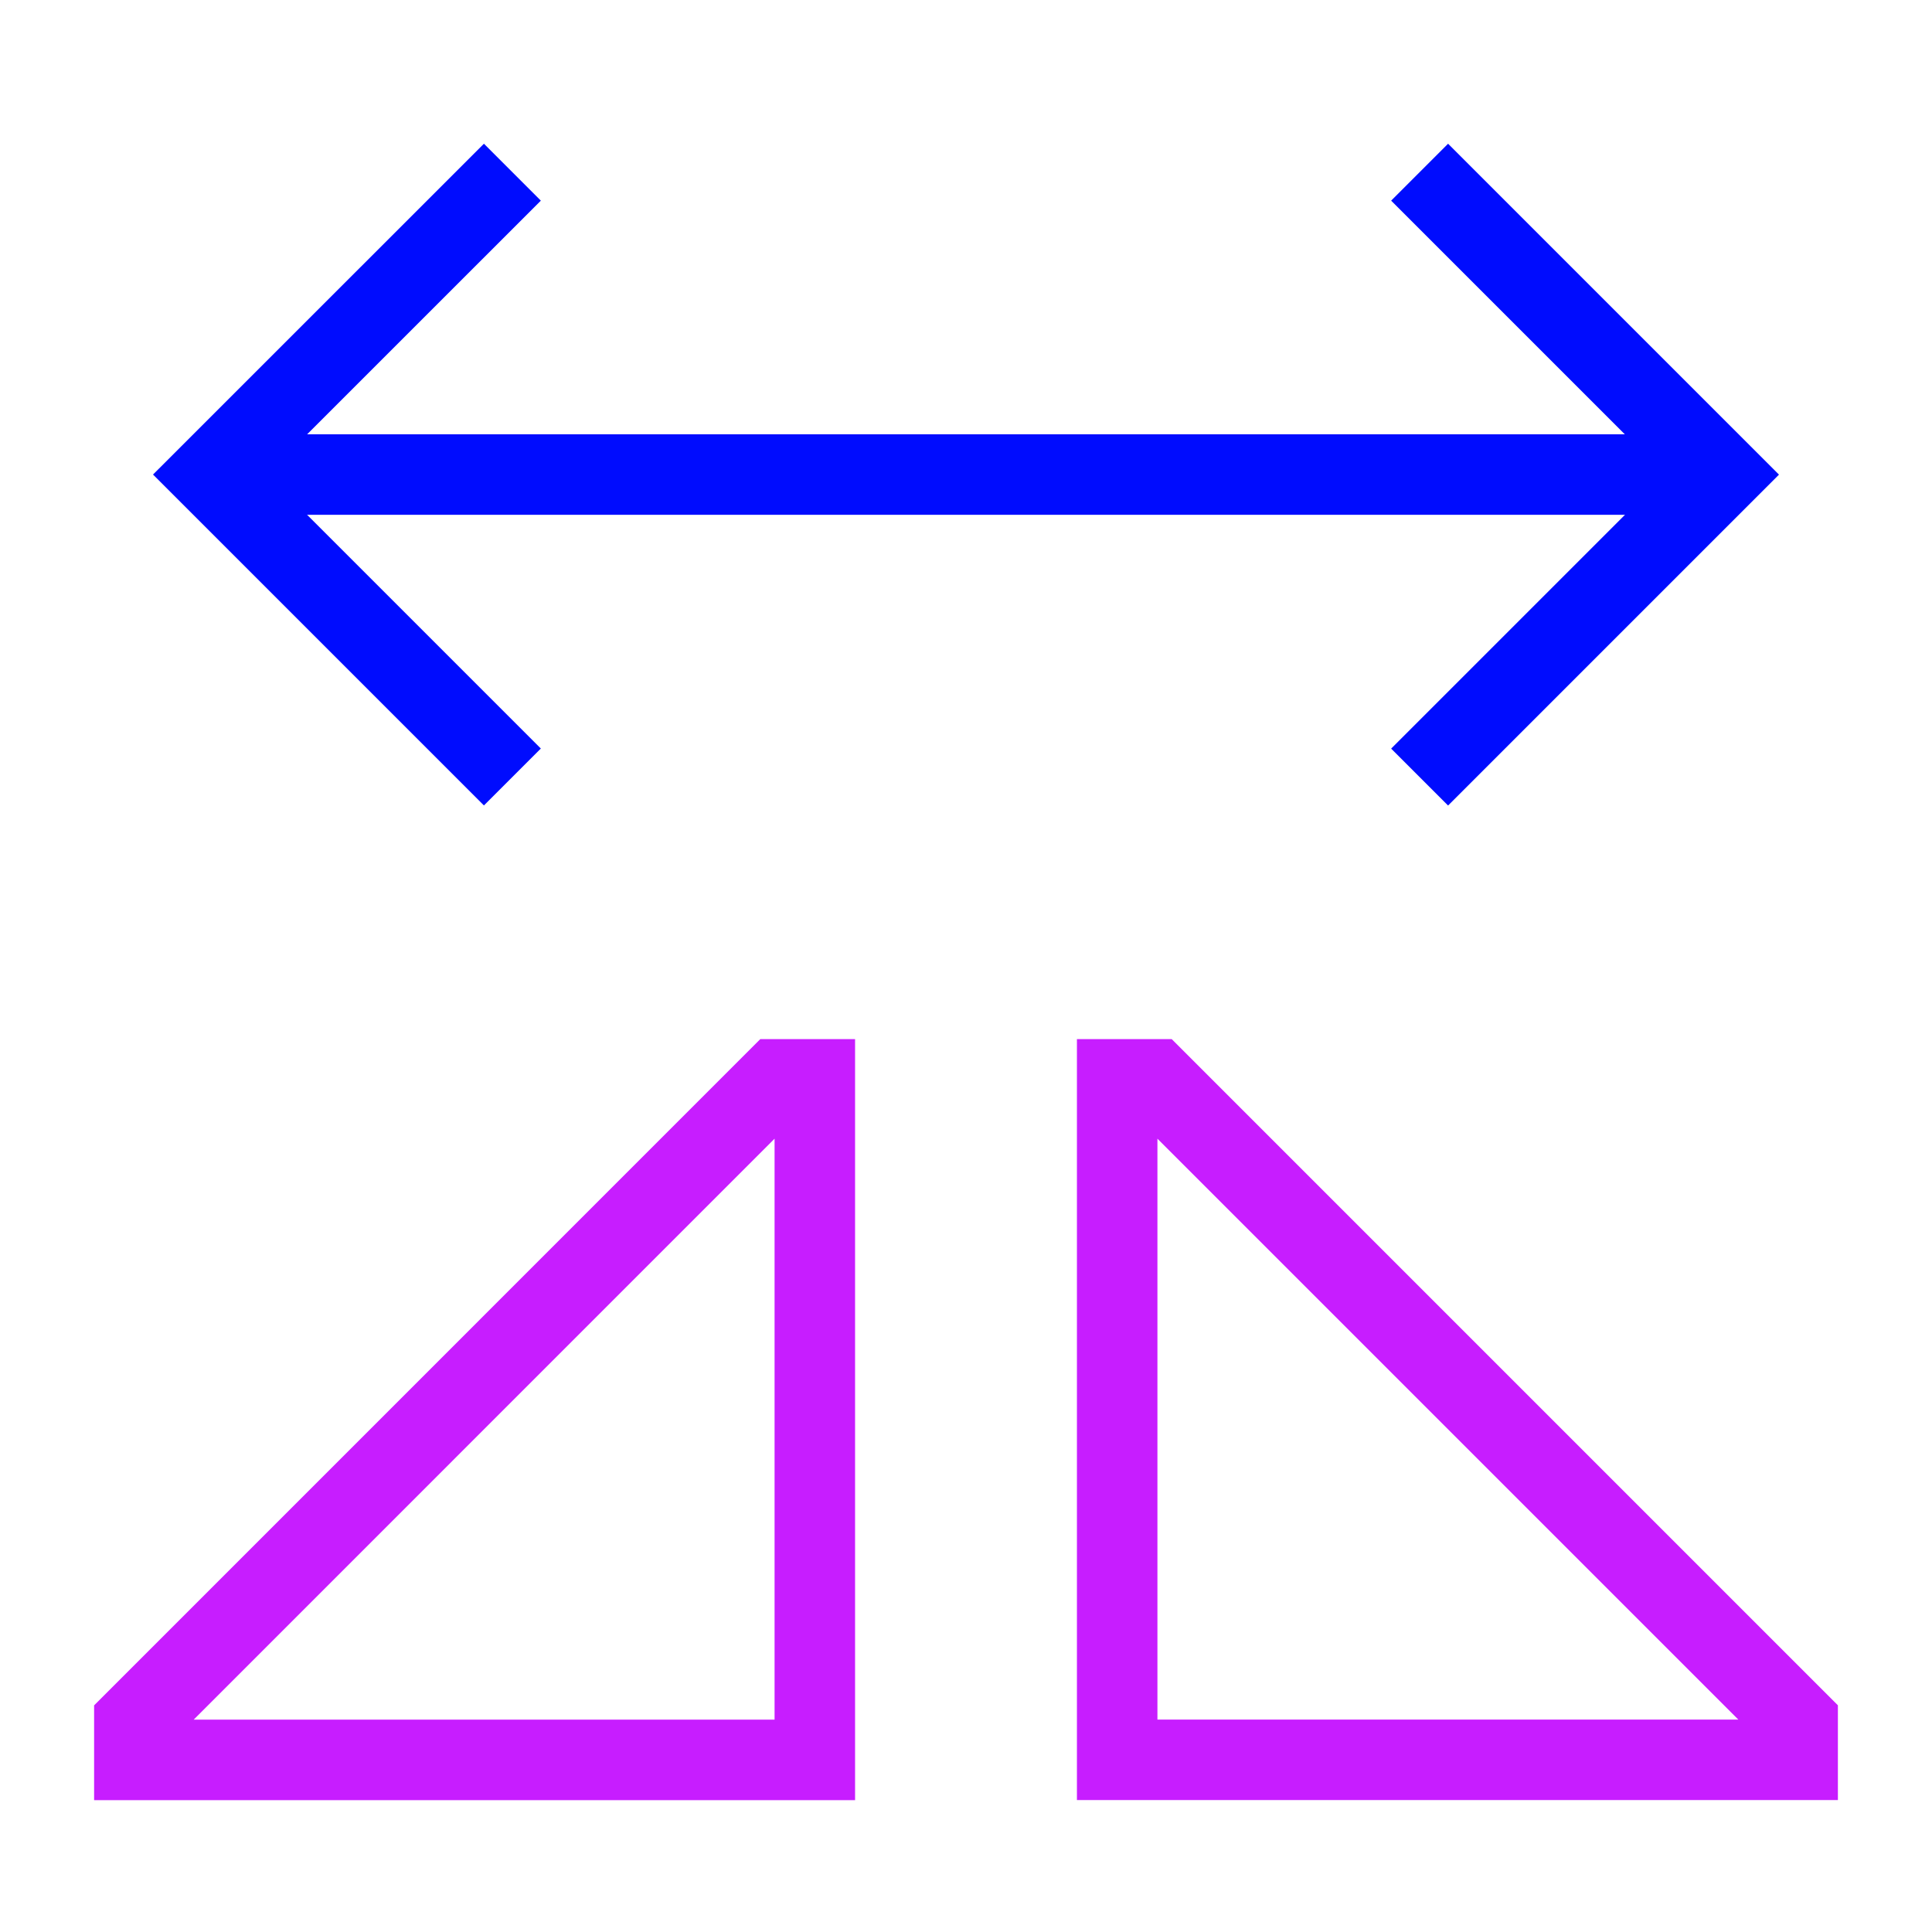 <svg xmlns="http://www.w3.org/2000/svg" fill="none" viewBox="-0.5 -0.5 24 24" id="Mirror-Horizontally--Streamline-Sharp-Neon">
  <desc>
    Mirror Horizontally Streamline Icon: https://streamlinehq.com
  </desc>
  <g id="mirror-horizontally--mirror-horizontally-flip-copy-camera-photo-edit-arrow">
    <path id="Rectangle 33" stroke="#000cfe" d="M2.108 5.395h18.783" stroke-width="1"></path>
    <path id="Vector 3938" stroke="#000cfe" d="M5.865 1.639 2.108 5.395l3.757 3.757" stroke-width="1"></path>
    <path id="Vector 163" stroke="#000cfe" d="m17.135 1.639 3.757 3.757 -3.757 3.757" stroke-width="1"></path>
    <path id="Vector 3937" stroke="#c71dff" d="M13.378 21.361v-8.453h0.47l7.983 7.983v0.47h-8.453Z" stroke-width="1"></path>
    <path id="Vector 3944" stroke="#c71dff" d="M9.622 21.361v-8.453h-0.47L1.169 20.892v0.47l8.453 0Z" stroke-width="1"></path>
  </g>
</svg>